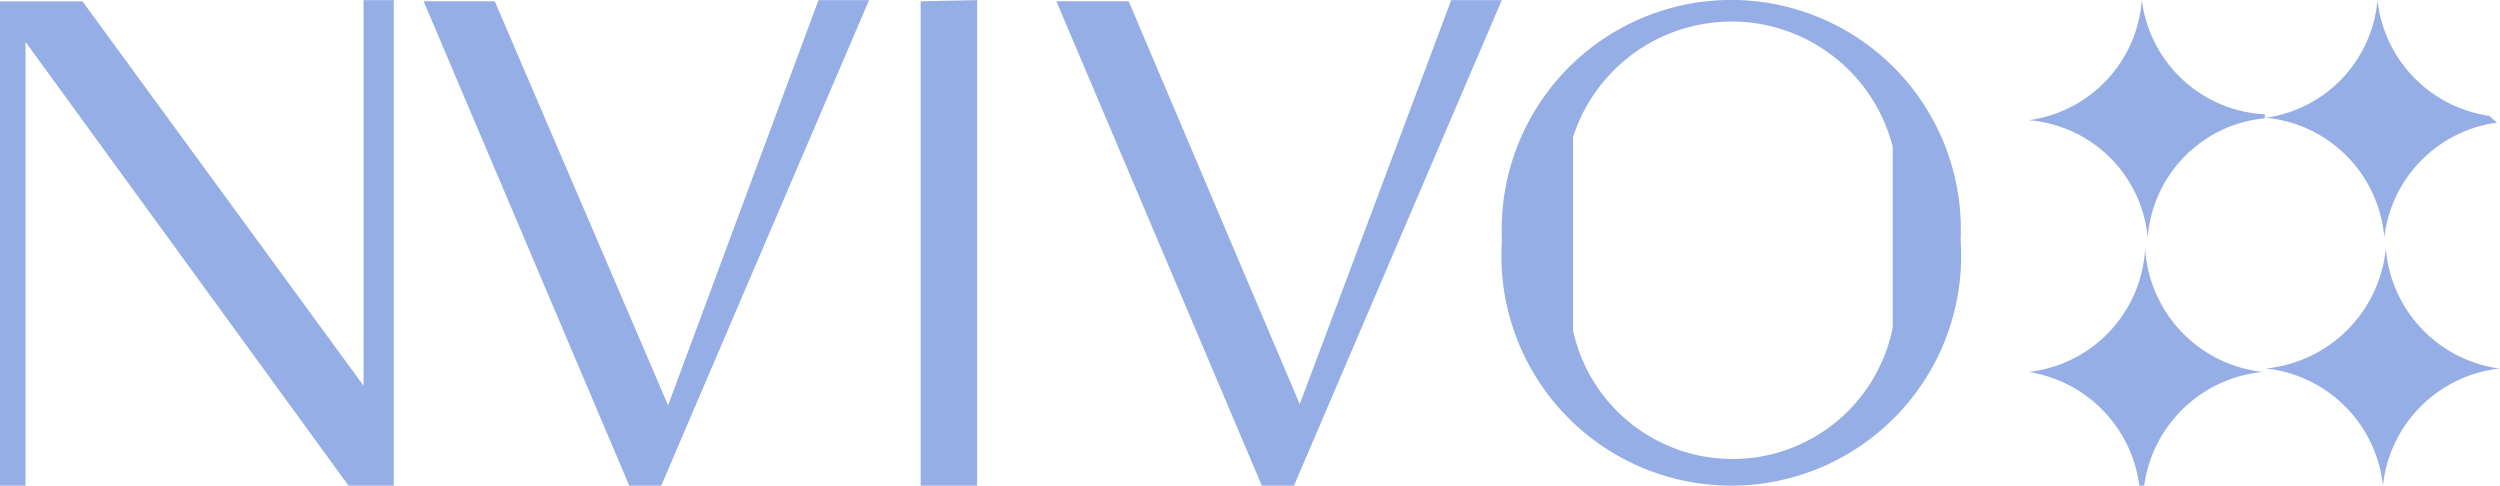 <svg xmlns="http://www.w3.org/2000/svg" width="154.427" height="30" viewBox="0 0 154.427 30"><path d="M77.945,29.993,65.254.073H69.72L80.286,24.96,89.643,0h3.124L79.93,29.993Zm-21.076,0V.074L60.358,0V29.993Zm-18,0L26.169.073h4.395L41.269,25.031,50.559,0h3.124L40.845,29.993Zm-17.34,0L1.578,2.585V29.993H0V.074H5.094L22.456,23.817V0h1.866V29.993Zm118.429-7.238a8.26,8.26,0,0,0,7.417-7.415,8.139,8.139,0,0,0,7,7.415h.06a8.14,8.14,0,0,0-7.239,7.238,8.14,8.14,0,0,0-7.235-7.238Zm-7.809,7.238a8.174,8.174,0,0,0-6.842-7.024,8.113,8.113,0,0,0,7.2-7.623,8.171,8.171,0,0,0,7.265,7.623,8.174,8.174,0,0,0-7.325,7.024ZM99.562,27.922a14.2,14.2,0,0,1-6.786-13.11,14.181,14.181,0,1,1,28.333,0,14.2,14.2,0,0,1-21.548,13.11ZM97.171,8.454V20.423a10.086,10.086,0,0,0,19.744-.2V9.063a10.28,10.28,0,0,0-9.642-7.737h-.317A10.281,10.281,0,0,0,97.171,8.45Zm42.782-1.187A8.046,8.046,0,0,0,146.858,0a8.108,8.108,0,0,0,6.906,7.147l.48.42a8.105,8.105,0,0,0-6.965,7.085,8.108,8.108,0,0,0-7.325-7.387ZM125.3,7.418A8.079,8.079,0,0,0,132.3,0a8.08,8.08,0,0,0,7.6,7.055V7.3a8.019,8.019,0,0,0-7.235,7.355A8.019,8.019,0,0,0,125.3,7.418Z" transform="translate(0 0.007)" fill="#96aee6"/></svg>